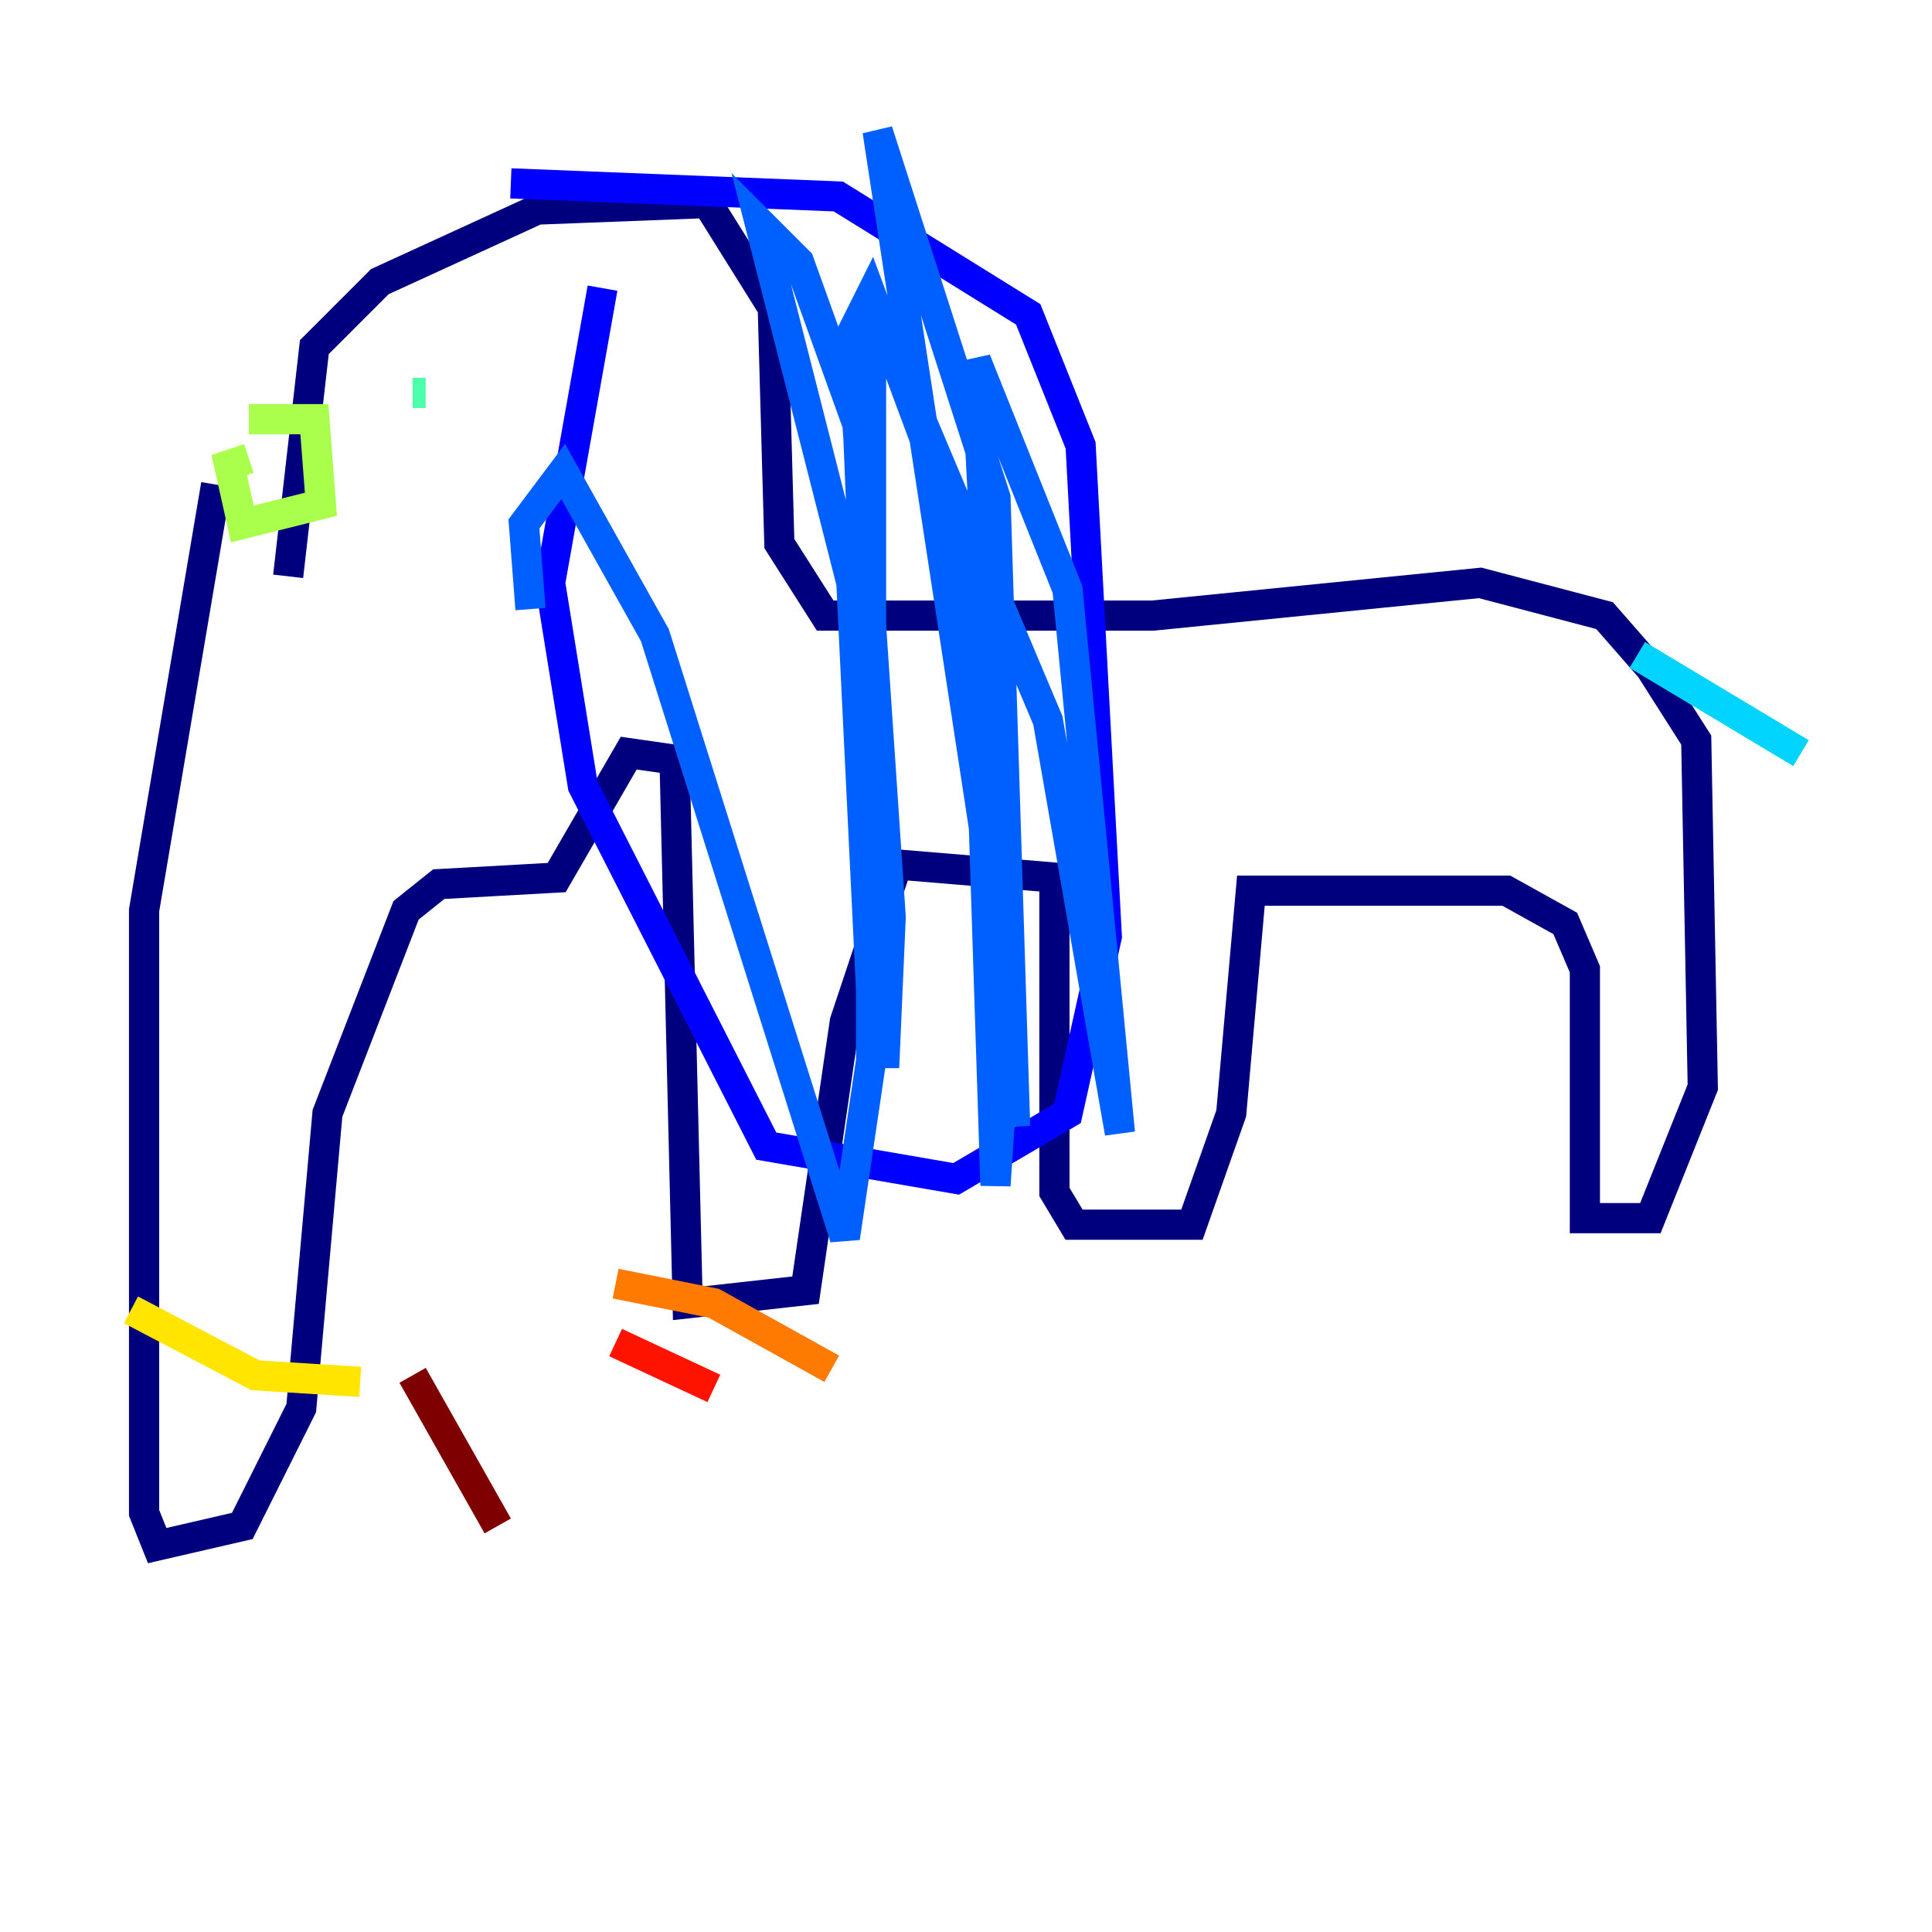 <?xml version="1.0" encoding="utf-8" ?>
<svg baseProfile="tiny" height="128" version="1.2" viewBox="0,0,128,128" width="128" xmlns="http://www.w3.org/2000/svg" xmlns:ev="http://www.w3.org/2001/xml-events" xmlns:xlink="http://www.w3.org/1999/xlink"><defs /><polyline fill="none" points="19.091,38.183 20.827,22.997 25.166,18.658 35.58,13.885 46.861,13.451 51.2,20.393 51.634,36.014 54.671,40.786 76.366,40.786 98.061,38.617 106.305,40.786 109.342,44.258 112.38,49.031 112.814,72.027 109.342,80.705 105.003,80.705 105.003,64.217 103.702,61.18 99.797,59.01 82.875,59.01 81.573,73.763 78.969,81.139 71.159,81.139 69.858,78.969 69.858,58.142 59.444,57.275 55.973,67.688 53.37,85.478 45.559,86.346 44.691,50.332 41.654,49.898 36.881,58.142 29.071,58.576 26.902,60.312 21.695,73.763 19.959,93.288 16.054,101.098 10.414,102.4 9.546,100.231 9.546,60.312 14.319,32.108" stroke="#00007f" stroke-width="2" /><polyline fill="none" points="33.844,12.149 55.539,13.017 68.122,20.827 71.593,29.505 73.329,62.047 70.725,73.763 63.349,78.102 50.766,75.932 38.617,52.068 36.447,38.617 39.919,19.091" stroke="#0000fe" stroke-width="2" /><polyline fill="none" points="57.709,65.519 56.407,38.617 50.332,14.752 52.936,17.356 56.841,28.203 58.576,70.725 59.01,60.746 56.407,22.129 57.709,19.525 64.651,38.183 65.953,78.536 66.82,65.519 58.142,8.678 65.953,32.976 67.254,74.63 64.651,23.864 70.725,39.051 74.197,75.064 69.424,47.729 57.709,19.959 57.709,70.291 55.973,82.007 43.39,42.088 37.315,31.241 34.712,34.712 35.146,40.352" stroke="#0060ff" stroke-width="2" /><polyline fill="none" points="108.475,43.39 119.322,49.898" stroke="#00d4ff" stroke-width="2" /><polyline fill="none" points="27.336,26.034 28.203,26.034" stroke="#4cffaa" stroke-width="2" /><polyline fill="none" points="16.488,27.77 20.827,27.77 21.261,33.41 16.054,34.712 15.186,30.807 16.488,30.373" stroke="#aaff4c" stroke-width="2" /><polyline fill="none" points="23.864,91.552 16.922,91.119 8.678,86.78" stroke="#ffe500" stroke-width="2" /><polyline fill="none" points="40.786,85.044 47.295,86.346 55.105,90.685" stroke="#ff7a00" stroke-width="2" /><polyline fill="none" points="40.786,88.949 47.295,91.986" stroke="#fe1200" stroke-width="2" /><polyline fill="none" points="27.336,91.119 32.976,101.098" stroke="#7f0000" stroke-width="2" /></svg>
